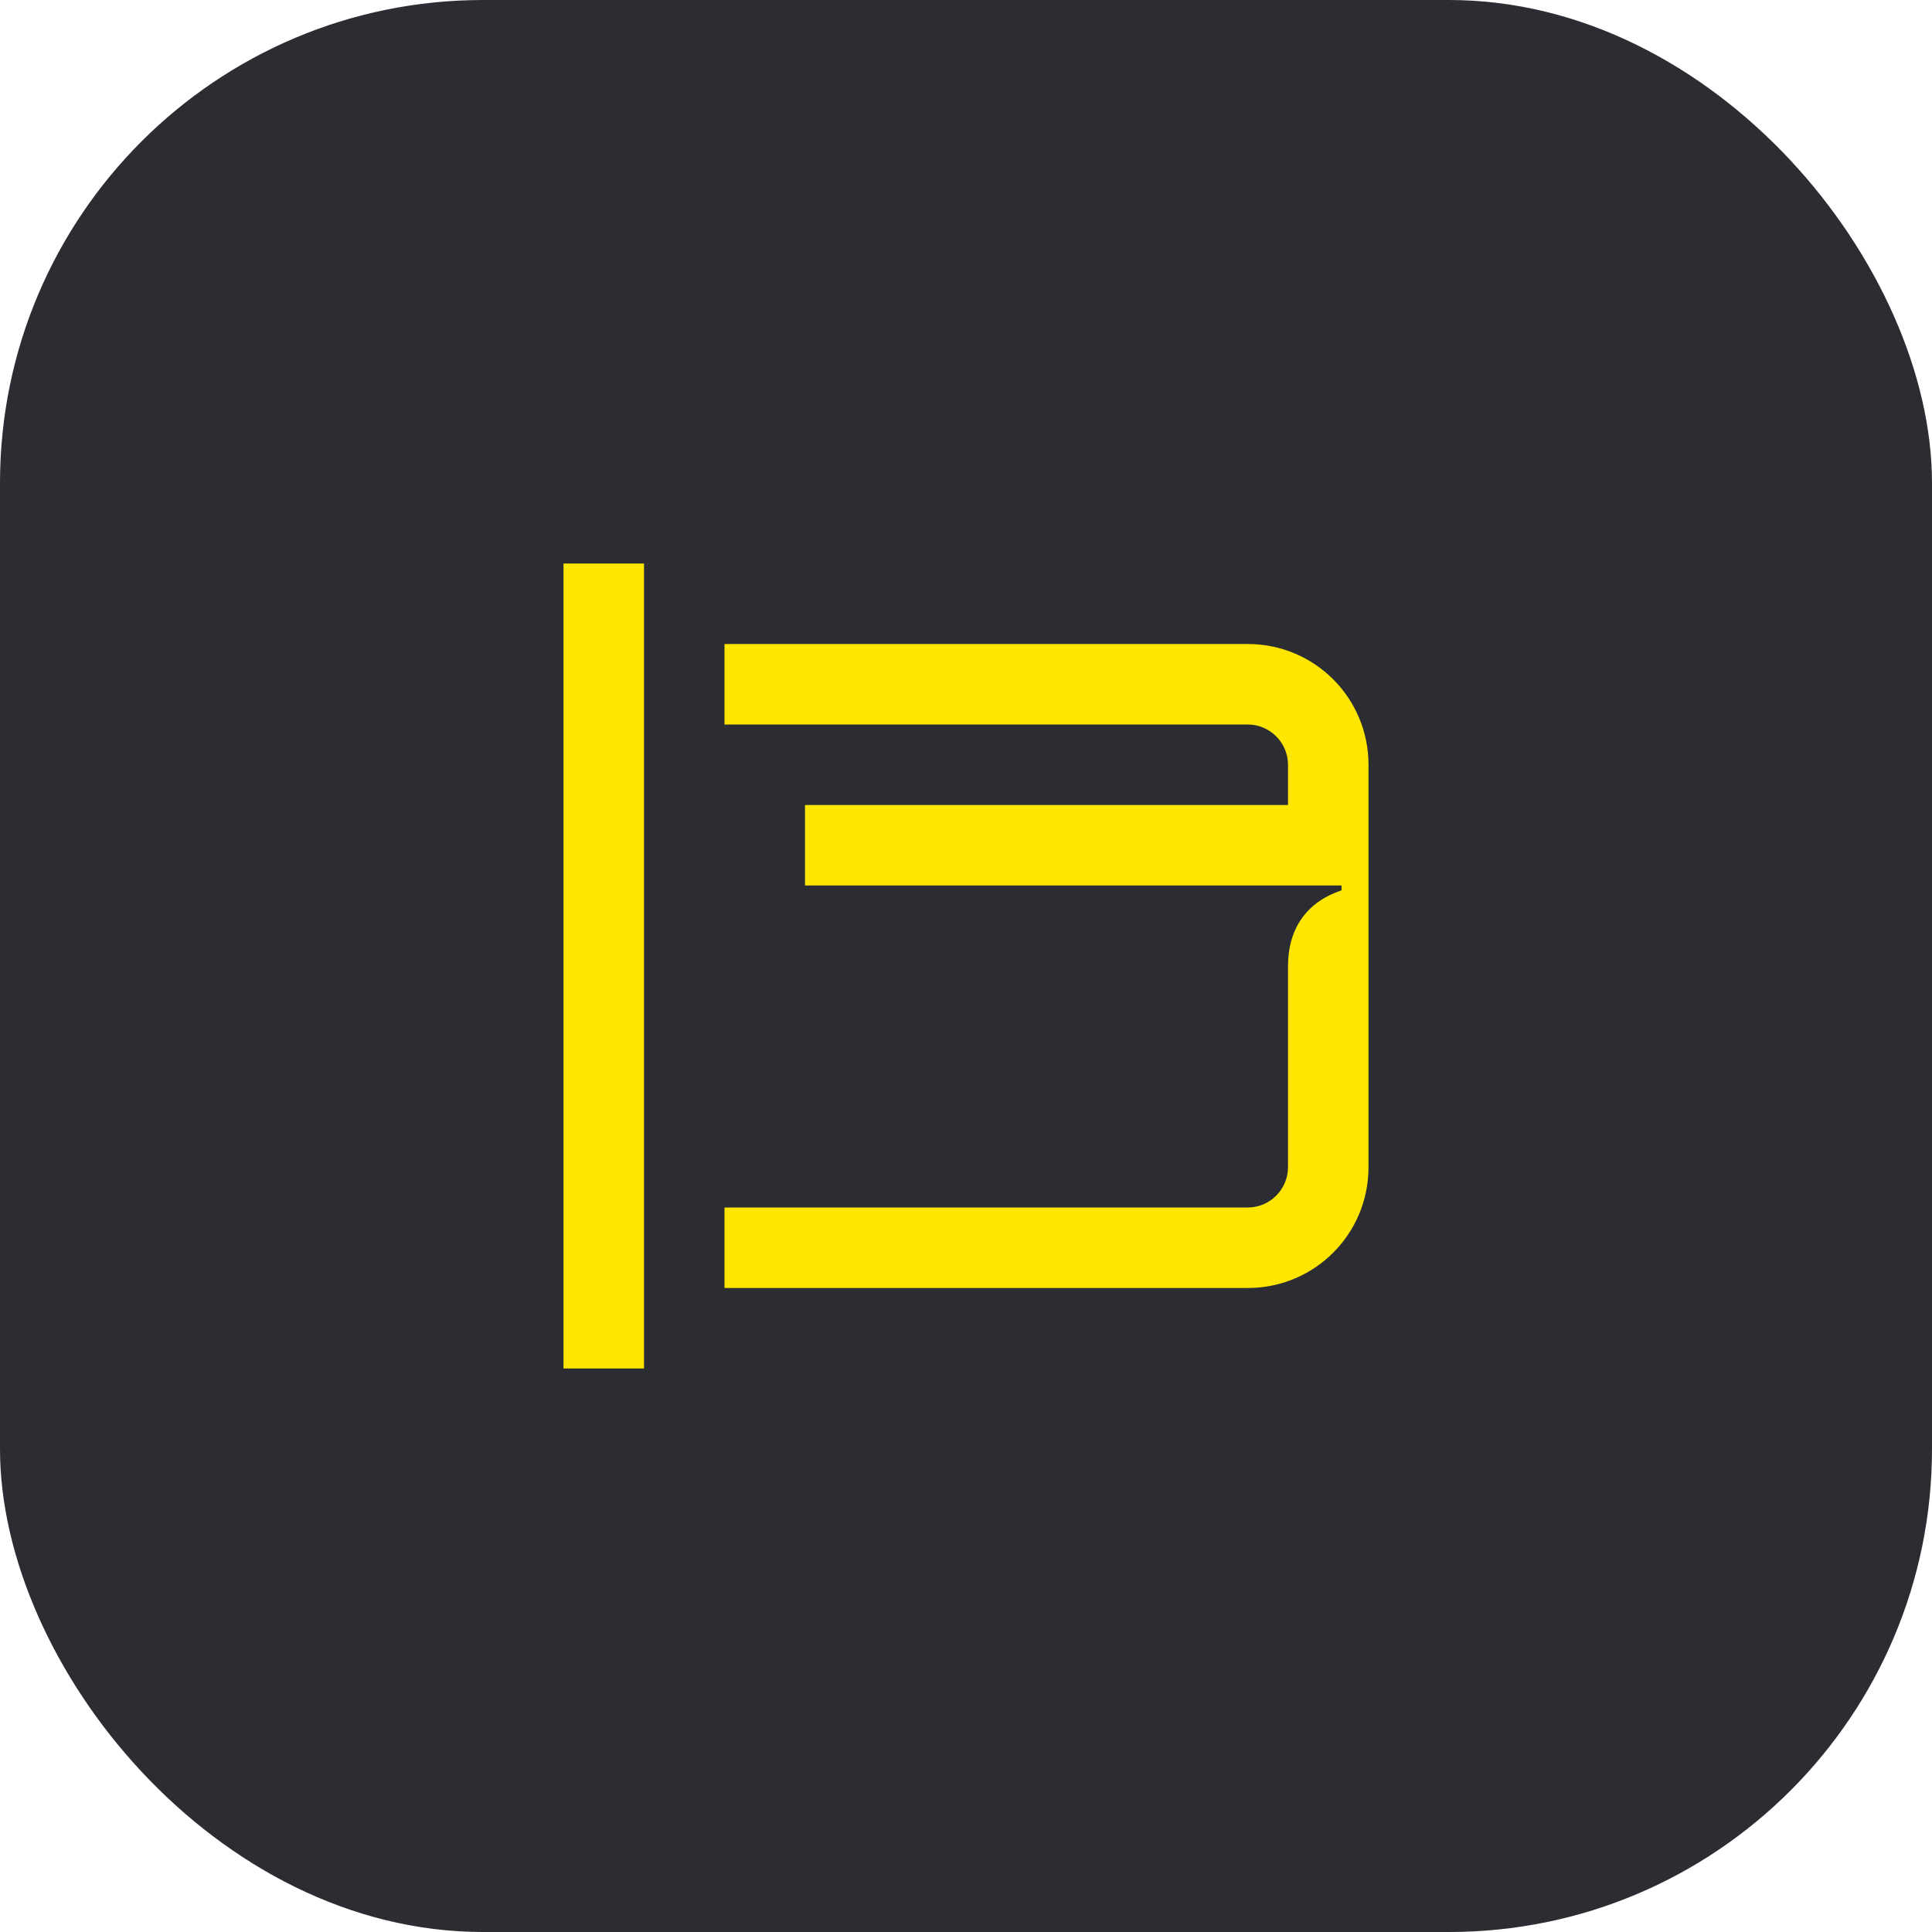 <svg width="48" height="48" viewBox="0 0 48 48" fill="none" xmlns="http://www.w3.org/2000/svg">
<rect width="48" height="48" rx="12" fill="#2B2D33"/>
<path d="M31 30H18V32H31C32.66 32 34 30.66 34 29V19C34 17.34 32.66 16 31 16H18V18H31C31.55 18 32 18.45 32 19V20H20V22H33.33V22.12C32.49 22.4 32 23.04 32 24.01V29C32 29.55 31.55 30 31 30ZM14 34H16V14H14V34Z" fill="#FEE600"/>
</svg>

